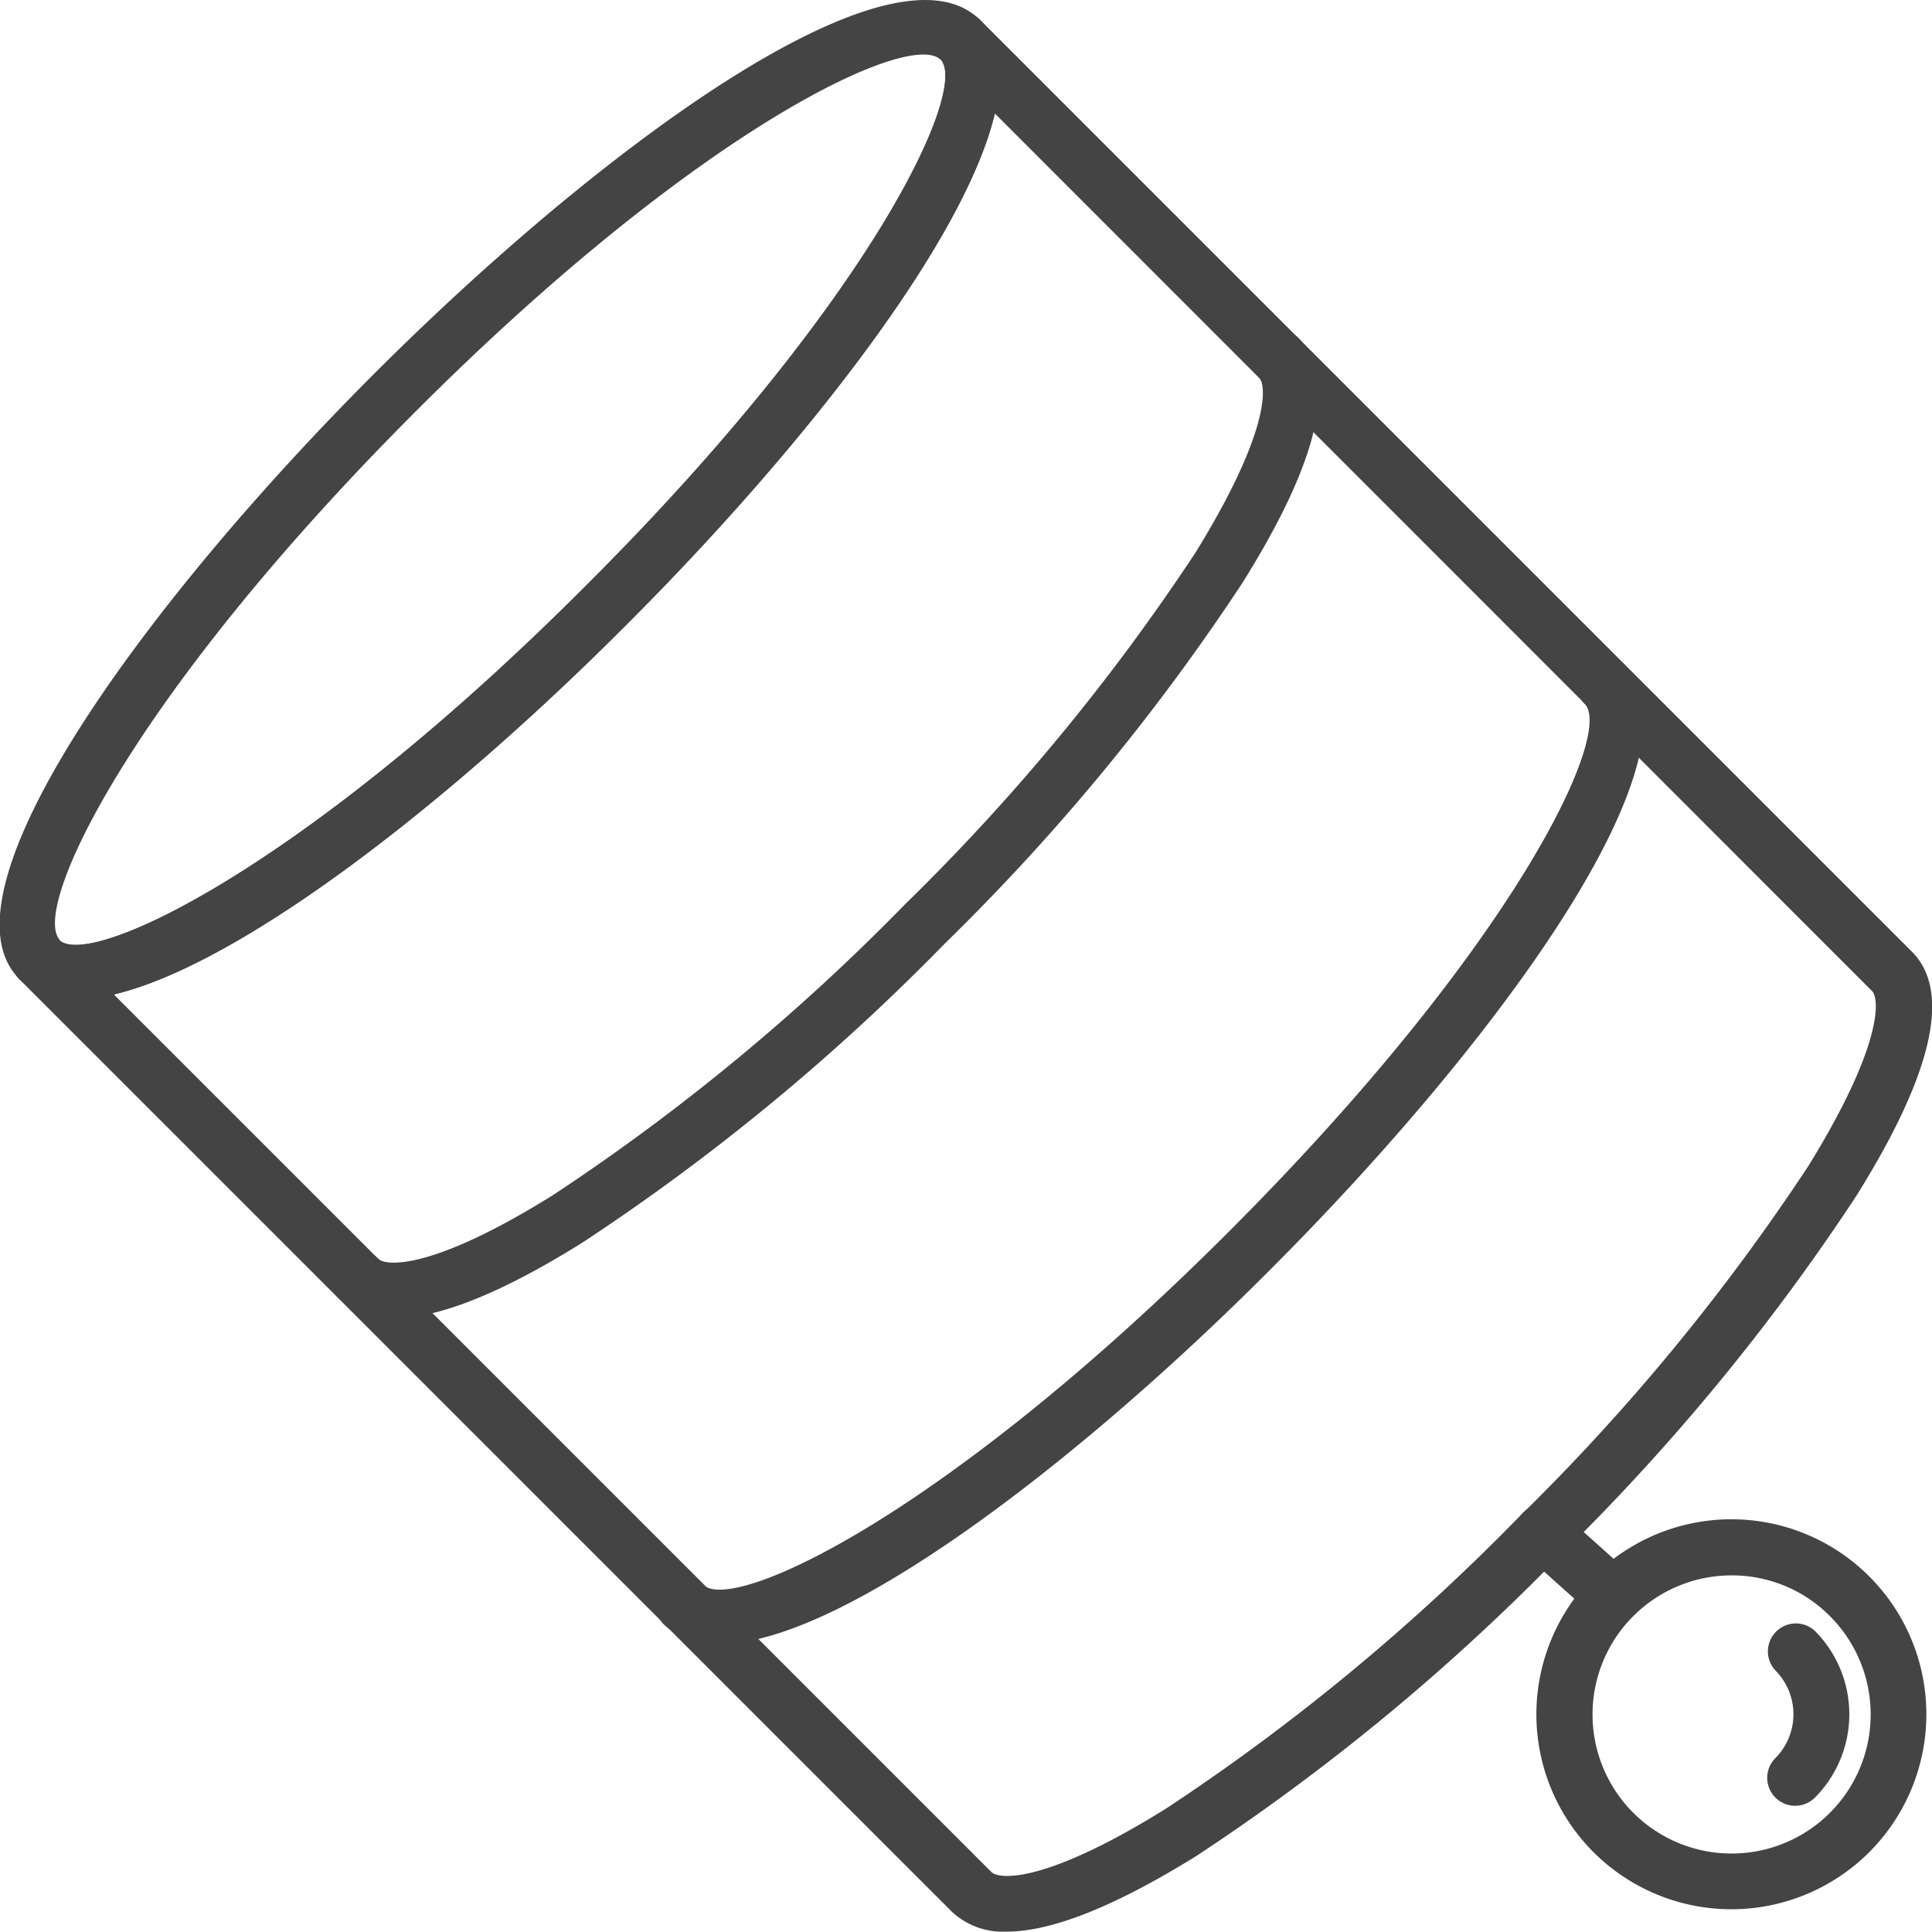 <svg xmlns="http://www.w3.org/2000/svg" viewBox="0 0 103.64 103.62"><defs><style>.cls-1{fill:#444;}</style></defs><title>Asset 2038</title><g id="Layer_2" data-name="Layer 2"><g id="Layer_1-2" data-name="Layer 1"><path class="cls-1" d="M4,53.62a4,4,0,0,1-2.94-1.07,2.41,2.41,0,0,1-.21-.24c-4.12-4.82,7.06-20.1,19.21-32.25S47.46-3.24,52.35.87l.21.18c4.65,4.64-6.59,20.1-19,32.5C23.13,44,10.51,53.62,4,53.62Zm-.78-3.16c1.74,1.45,13.07-3.88,28.21-19S51.93,5,50.49,3.22l-.07-.05h0c-1.73-1.49-13,3.74-28.22,19S1.7,48.67,3.19,50.4Zm-.05,0h0Z"/><path class="cls-1" d="M21.11,70.72a4,4,0,0,1-2.95-1.08,1.51,1.51,0,0,1,0-2.12,1.49,1.49,0,0,1,2.12,0c.42.42,2.93.62,9.4-3.42A114.45,114.45,0,0,0,48.54,48.52,114.45,114.45,0,0,0,64.12,29.66c4-6.47,3.84-9,3.42-9.4a1.49,1.49,0,0,1,0-2.12,1.51,1.51,0,0,1,2.12,0c2.12,2.13,1.11,6.54-3,13.11a117,117,0,0,1-16,19.39,117,117,0,0,1-19.39,16C26.93,69.36,23.53,70.72,21.11,70.72Z"/><path class="cls-1" d="M38.6,88.19a4,4,0,0,1-3-1.06,1.51,1.51,0,0,1,0-2.12,1.49,1.49,0,0,1,2.12,0c1.58,1.57,13-3.72,28.26-19S86.6,39.32,85,37.75a1.49,1.49,0,0,1,0-2.12,1.51,1.51,0,0,1,2.12,0c4.63,4.64-6.6,20.1-19,32.5C57.7,78.58,45.08,88.19,38.6,88.19Z"/><path class="cls-1" d="M92.89,102.42a10.46,10.46,0,1,1,7.39-17.85h0a10.46,10.46,0,0,1-7.39,17.85Zm0-17.91a7.46,7.46,0,1,0,5.27,2.18h0A7.4,7.4,0,0,0,92.89,84.51Z"/><path class="cls-1" d="M96.3,96.87a1.5,1.5,0,0,1-1.06-2.56,3.34,3.34,0,0,0,0-4.7,1.5,1.5,0,0,1,2.12-2.12,6.34,6.34,0,0,1,0,8.94A1.51,1.51,0,0,1,96.3,96.87Z"/><path class="cls-1" d="M86.55,87.13a1.5,1.5,0,0,1-1-.39l-3.8-3.4a1.5,1.5,0,0,1,2-2.24l3.8,3.41a1.5,1.5,0,0,1,.11,2.12A1.48,1.48,0,0,1,86.55,87.13Z"/><path class="cls-1" d="M54,103.62a4,4,0,0,1-2.95-1.08l-50-50h0a1.49,1.49,0,0,1,0-2.12,1.51,1.51,0,0,1,2.12,0c1.57,1.57,13-3.71,28.25-19h0C46.74,16.15,52,4.75,50.45,3.18a1.51,1.51,0,0,1,0-2.12,1.49,1.49,0,0,1,2.12,0l50,50c2.12,2.13,1.11,6.54-3,13.11a117,117,0,0,1-16,19.39,117,117,0,0,1-19.39,16C59.83,102.26,56.43,103.62,54,103.62ZM6.11,53.35l47.07,47.07c.42.42,2.93.62,9.4-3.42A114.45,114.45,0,0,0,81.44,81.42,114.45,114.45,0,0,0,97,62.56c4-6.47,3.84-9,3.42-9.4L53.37,6.09C51.73,13,43,24.14,33.57,33.55h0C24.16,43,13,51.71,6.11,53.35Zm26.4-20.86h0Z"/></g></g></svg>